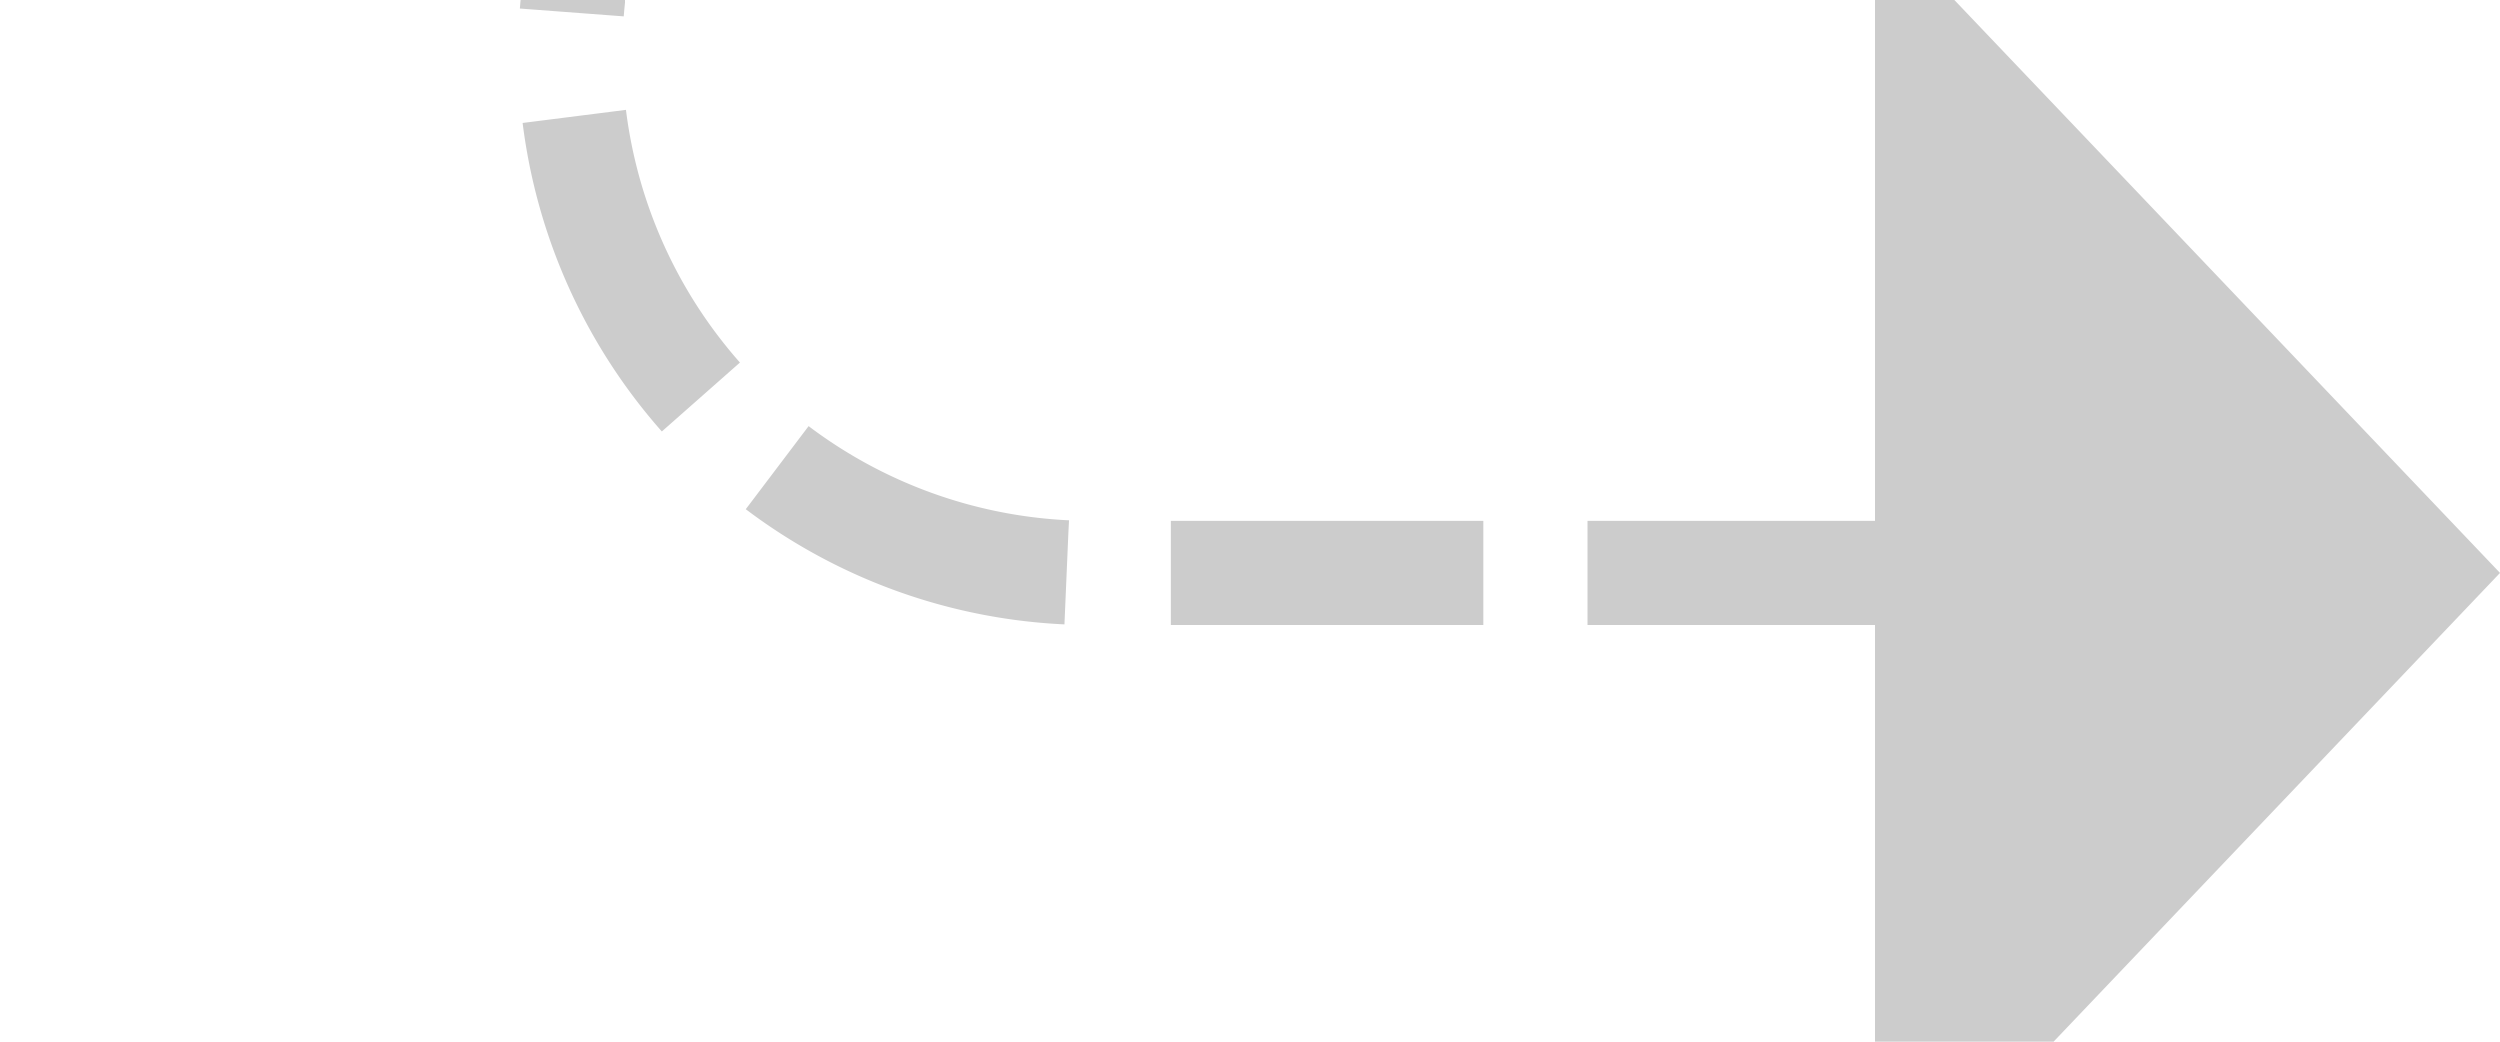 ﻿<?xml version="1.0" encoding="utf-8"?>
<svg version="1.1" xmlns:xlink="http://www.w3.org/1999/xlink" width="24px" height="10px" preserveAspectRatio="xMinYMid meet" viewBox="1195 2771  24 8" xmlns="http://www.w3.org/2000/svg">
  <path d="M 1116 2729.5  L 1195 2729.5  A 5 5 0 0 1 1200.5 2734.5 L 1200.5 2770  A 5 5 0 0 0 1205.5 2775.5 L 1214 2775.5  " stroke-width="1" stroke-dasharray="3,1" stroke="#cccccc" fill="none" />
  <path d="M 1213 2781.8  L 1219 2775.5  L 1213 2769.2  L 1213 2781.8  Z " fill-rule="nonzero" fill="#cccccc" stroke="none" />
</svg>